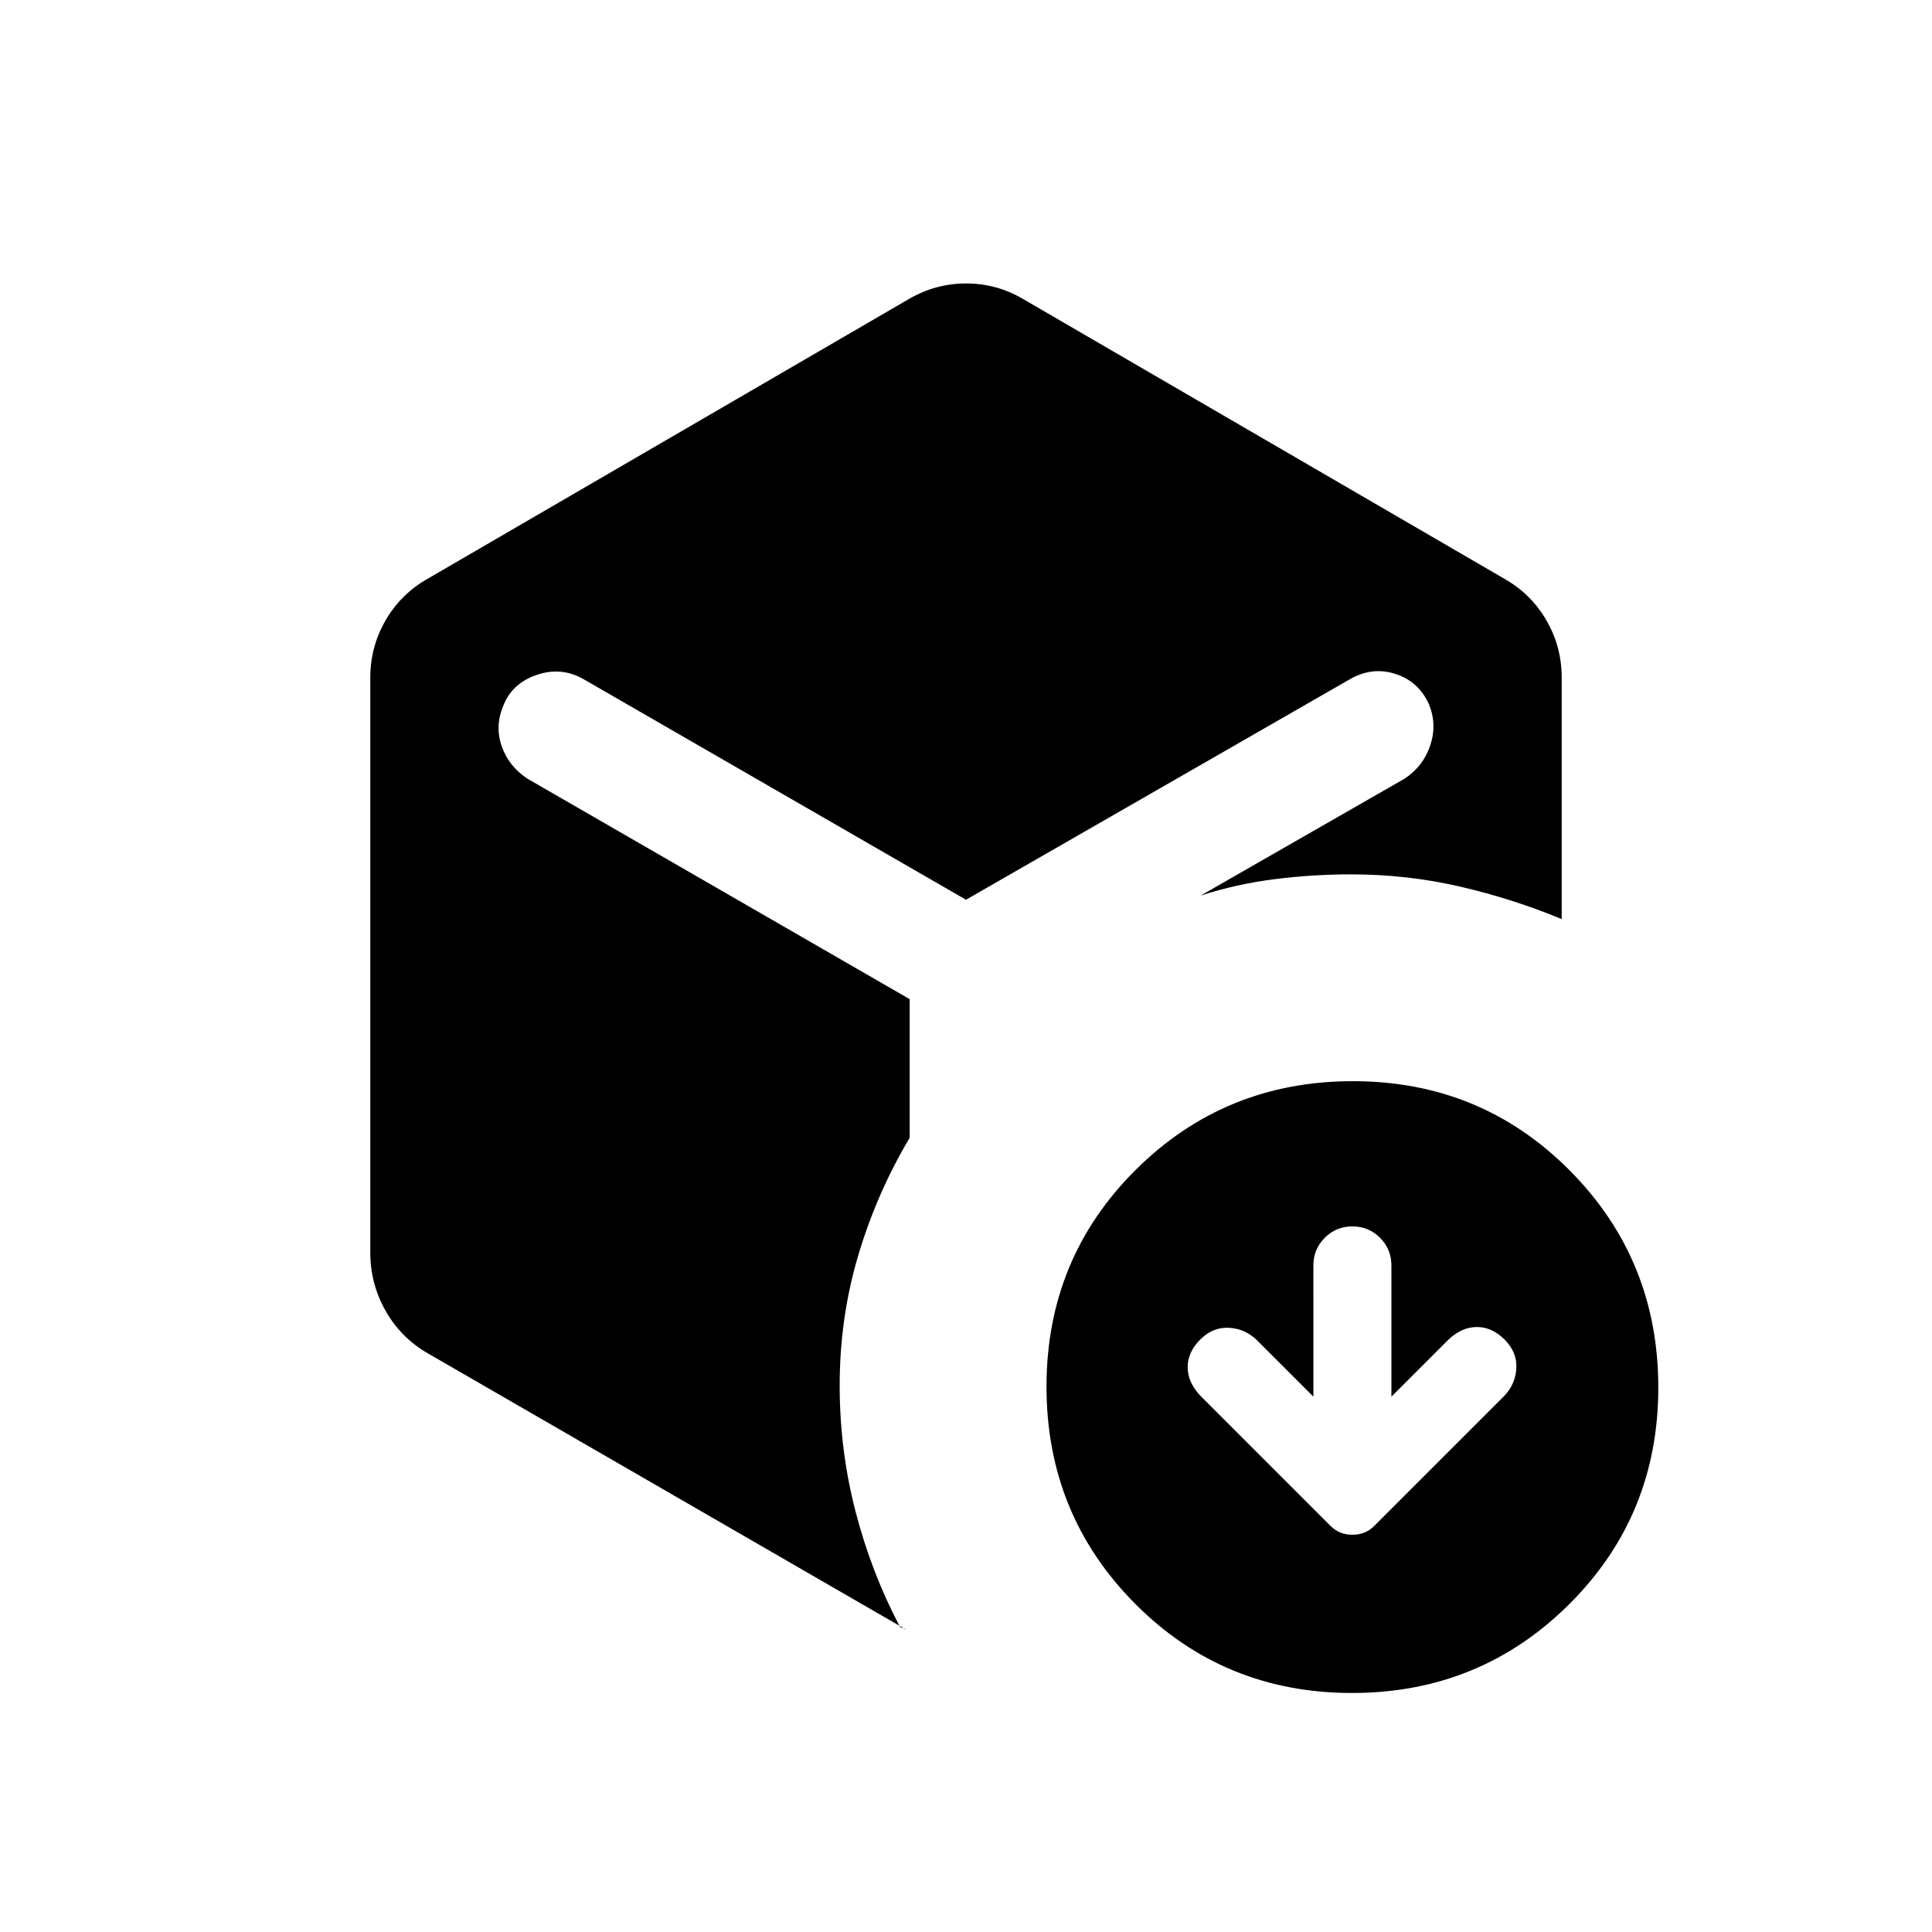 <svg xmlns="http://www.w3.org/2000/svg" height="20" viewBox="0 -960 960 960" width="20"><path d="m652.615-266-28.384-28.384q-5.825-5.462-13.721-5.847-7.895-.384-14.125 5.847-6.231 6.23-6.231 13.741 0 7.51 6.231 14.105l64.841 64.841q4.312 4.313 10.774 4.313 6.462 0 10.774-4.313l64.841-64.841q5.462-5.825 5.847-13.721.384-7.895-5.847-14.125-6.23-6.231-13.741-6.231-7.51 0-14.105 6.231L691.385-266v-65.231q0-8.061-5.662-13.723-5.661-5.661-13.723-5.661-8.062 0-13.723 5.661-5.662 5.662-5.662 13.723V-266ZM451.692-811.462q13.285-7.692 28.374-7.692 15.088 0 28.242 7.692l239.385 139.154q13.253 7.576 20.78 20.673Q776-638.537 776-623.385v120.078q-24.077-10-50.398-16.116-26.322-6.115-54.371-6.115-18.769 0-37.808 2.384-19.038 2.385-36.808 8.154l101.308-58.077q9.308-6.154 12.769-16.577 3.462-10.423-.692-20.5-5.154-11.308-16.692-15-11.539-3.692-22.616 2.692L480-512.923 290.077-622.462q-11.077-6.384-23.385-2.192-12.307 4.192-16.692 15.5-4.154 10.077-.692 20 3.461 9.923 12.769 16.077L452-463.538v68.923q-16.385 27.538-25.577 58.5-9.192 30.961-9.192 64.577 0 32.154 7.87 62.545 7.871 30.391 21.976 57.147.769.769 1.538.769.77 0 1.539.77L212.307-287.692q-13.253-7.736-20.78-21.094Q184-322.144 184-337.615v-285.77q0-15.152 7.527-28.25 7.527-13.097 20.78-20.673l239.385-139.154Zm220.082 692.693q-63.62 0-107.697-44.303Q520-207.375 520-270.995q0-63.62 44.303-107.697 44.303-44.077 107.923-44.077 63.62 0 107.697 44.303Q824-334.163 824-270.543q0 63.62-44.303 107.697-44.303 44.077-107.923 44.077Z"/></svg>